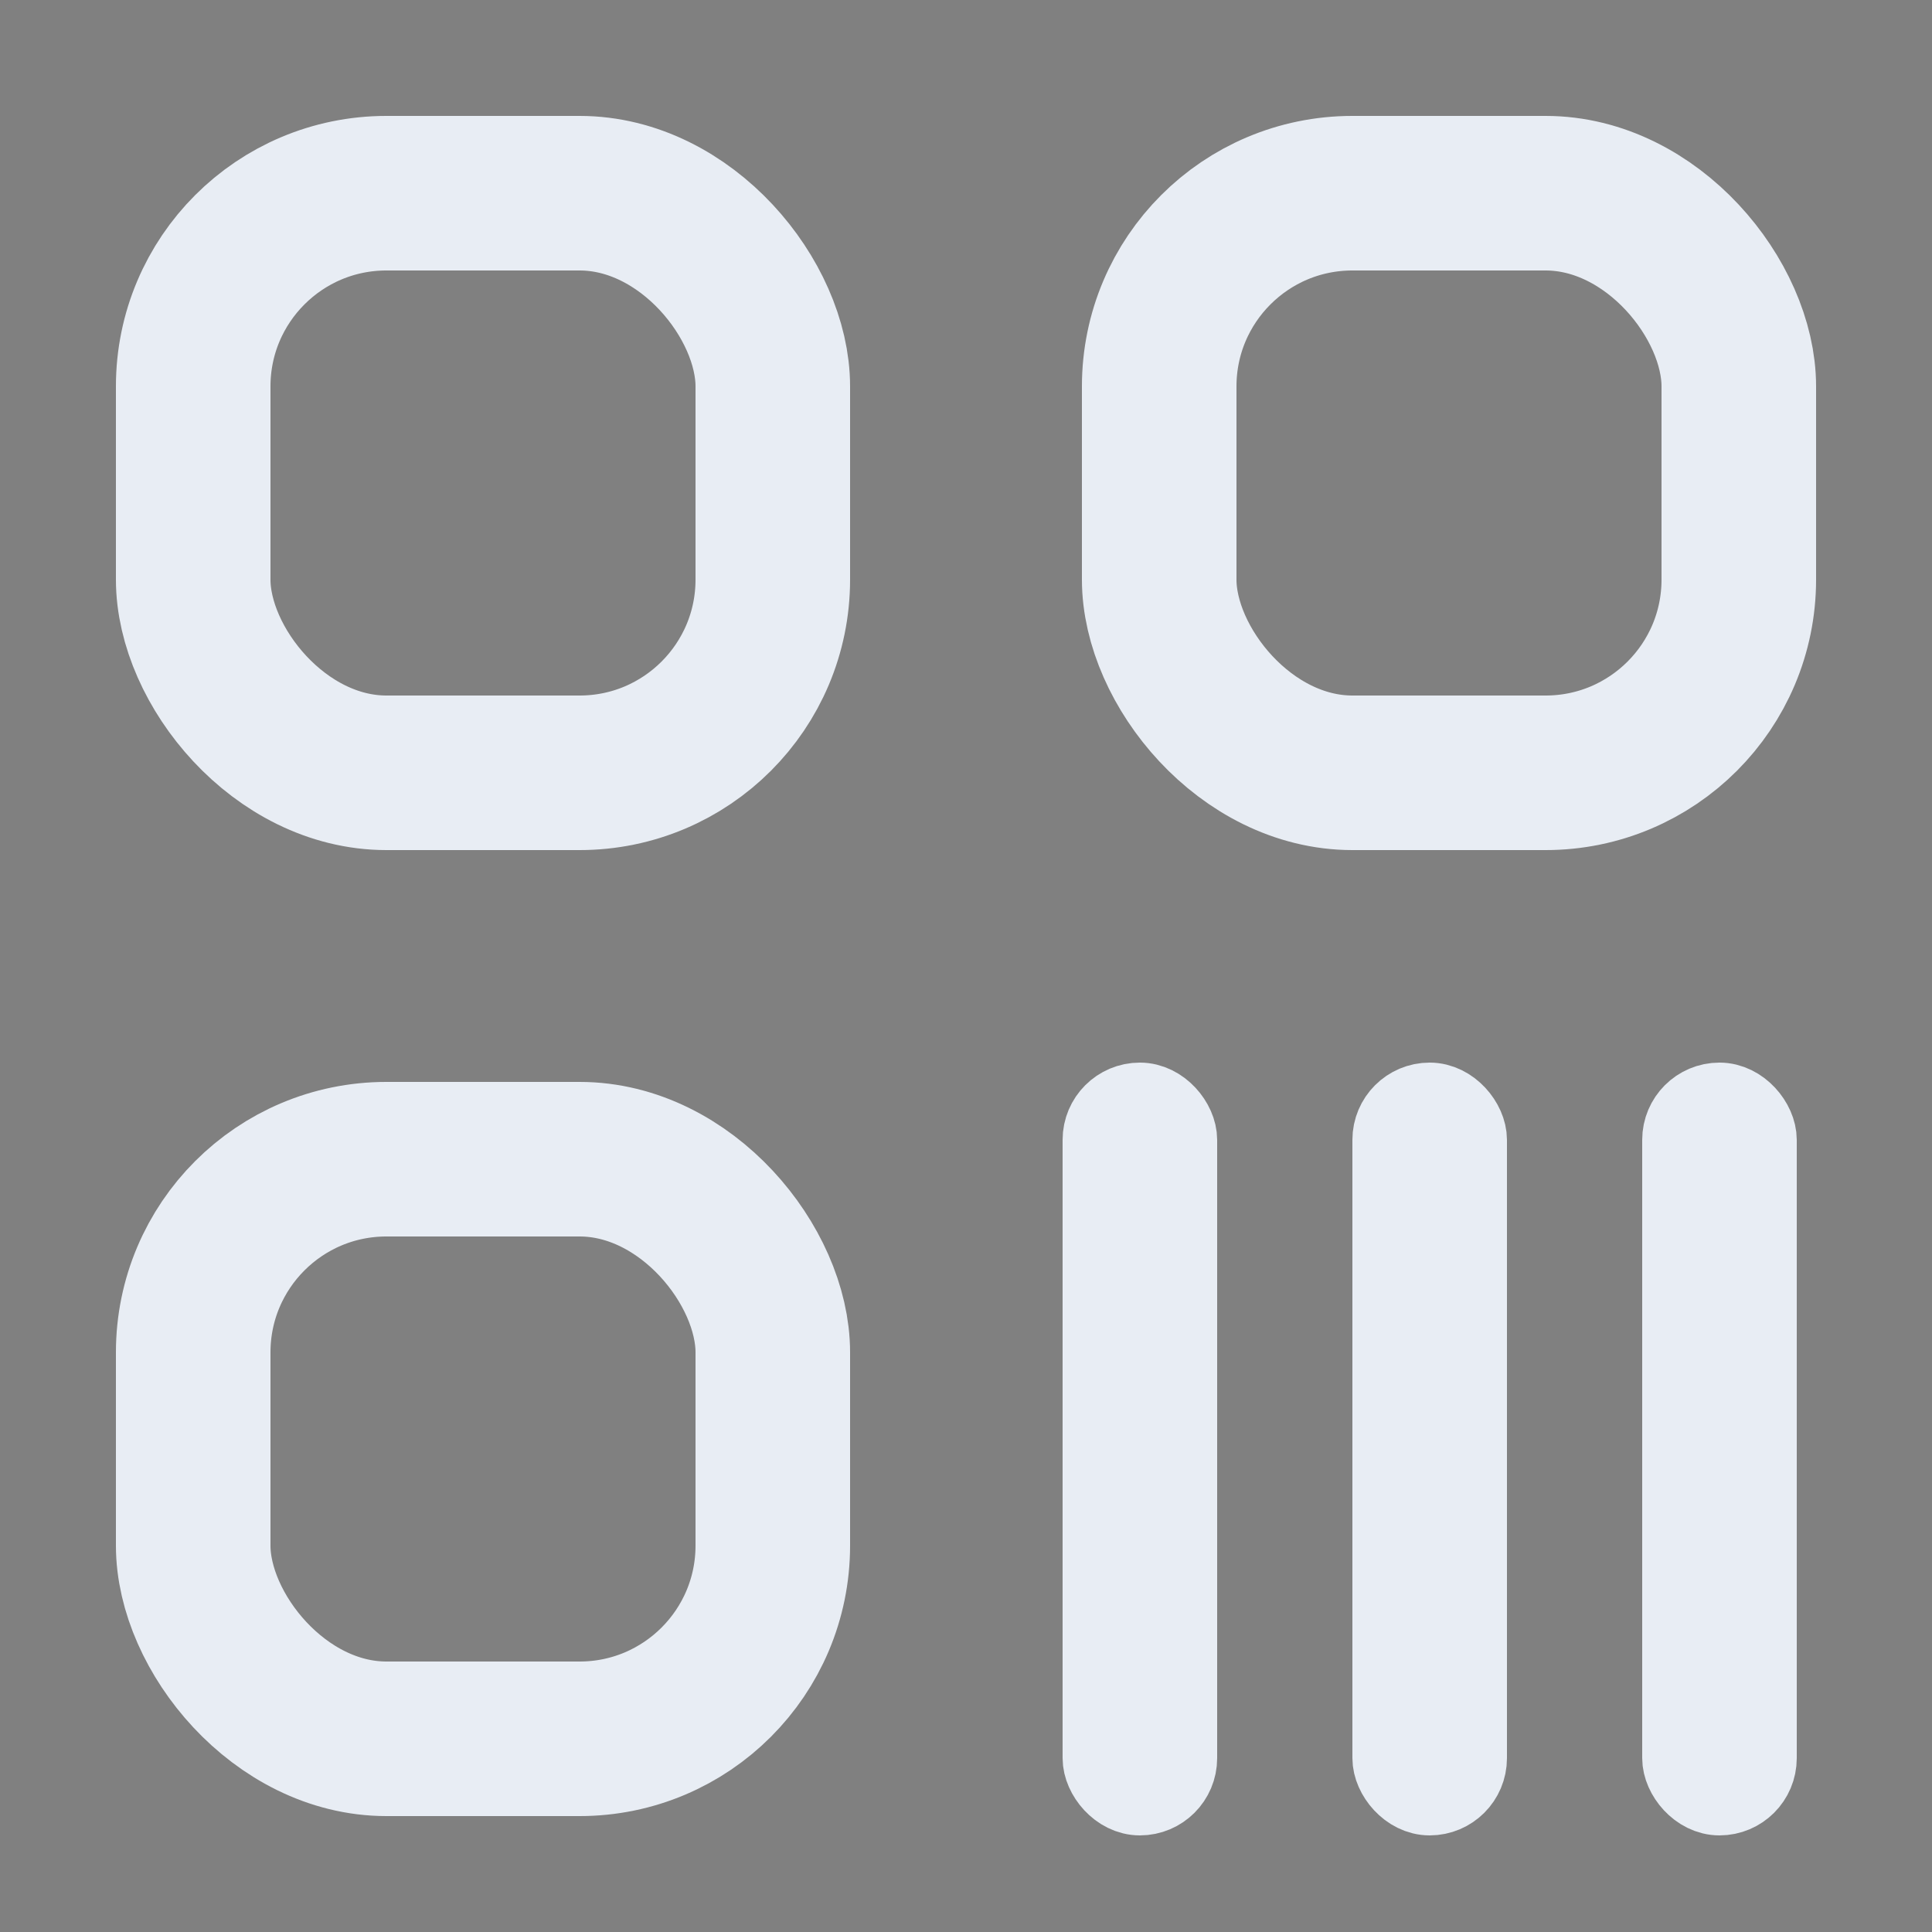 <svg width="20" height="20" viewBox="0 0 20 20" fill="none" xmlns="http://www.w3.org/2000/svg">
<rect x="0" y="0" width="20" height="20" fill="#808080" stroke="none"/>
<g id="ic/20/code">
<mask id="mask0_141_975" style="mask-type:alpha" maskUnits="userSpaceOnUse" x="0" y="0" width="20" height="20">
<rect id="Rectangle 155" width="20" height="20" fill="#D9D9D9"/>
</mask>
<g mask="url(#mask0_141_975)">
<g id="Group 75">
<rect id="Rectangle 152" x="2" y="2" width="6" height="6" rx="2" stroke="#E8EDF4" stroke-width="1.6"/>
<rect id="Rectangle 156" x="2" y="12" width="6" height="6" rx="2" stroke="#E8EDF4" stroke-width="1.6"/>
<rect id="Rectangle 155_2" x="12" y="2" width="6" height="6" rx="2" stroke="#E8EDF4" stroke-width="1.6"/>
<rect id="Rectangle 154" x="11.4" y="11.4" width="0.8" height="7.2" rx="0.4" fill="black" stroke="#E8EDF4" stroke-width="0.8"/>
<rect id="Rectangle 157" x="14.4" y="11.4" width="0.8" height="7.2" rx="0.4" fill="black" stroke="#E8EDF4" stroke-width="0.8"/>
<rect id="Rectangle 158" x="17.4" y="11.4" width="0.8" height="7.2" rx="0.4" fill="black" stroke="#E8EDF4" stroke-width="0.8"/>
</g>
</g>
</g>
</svg>
